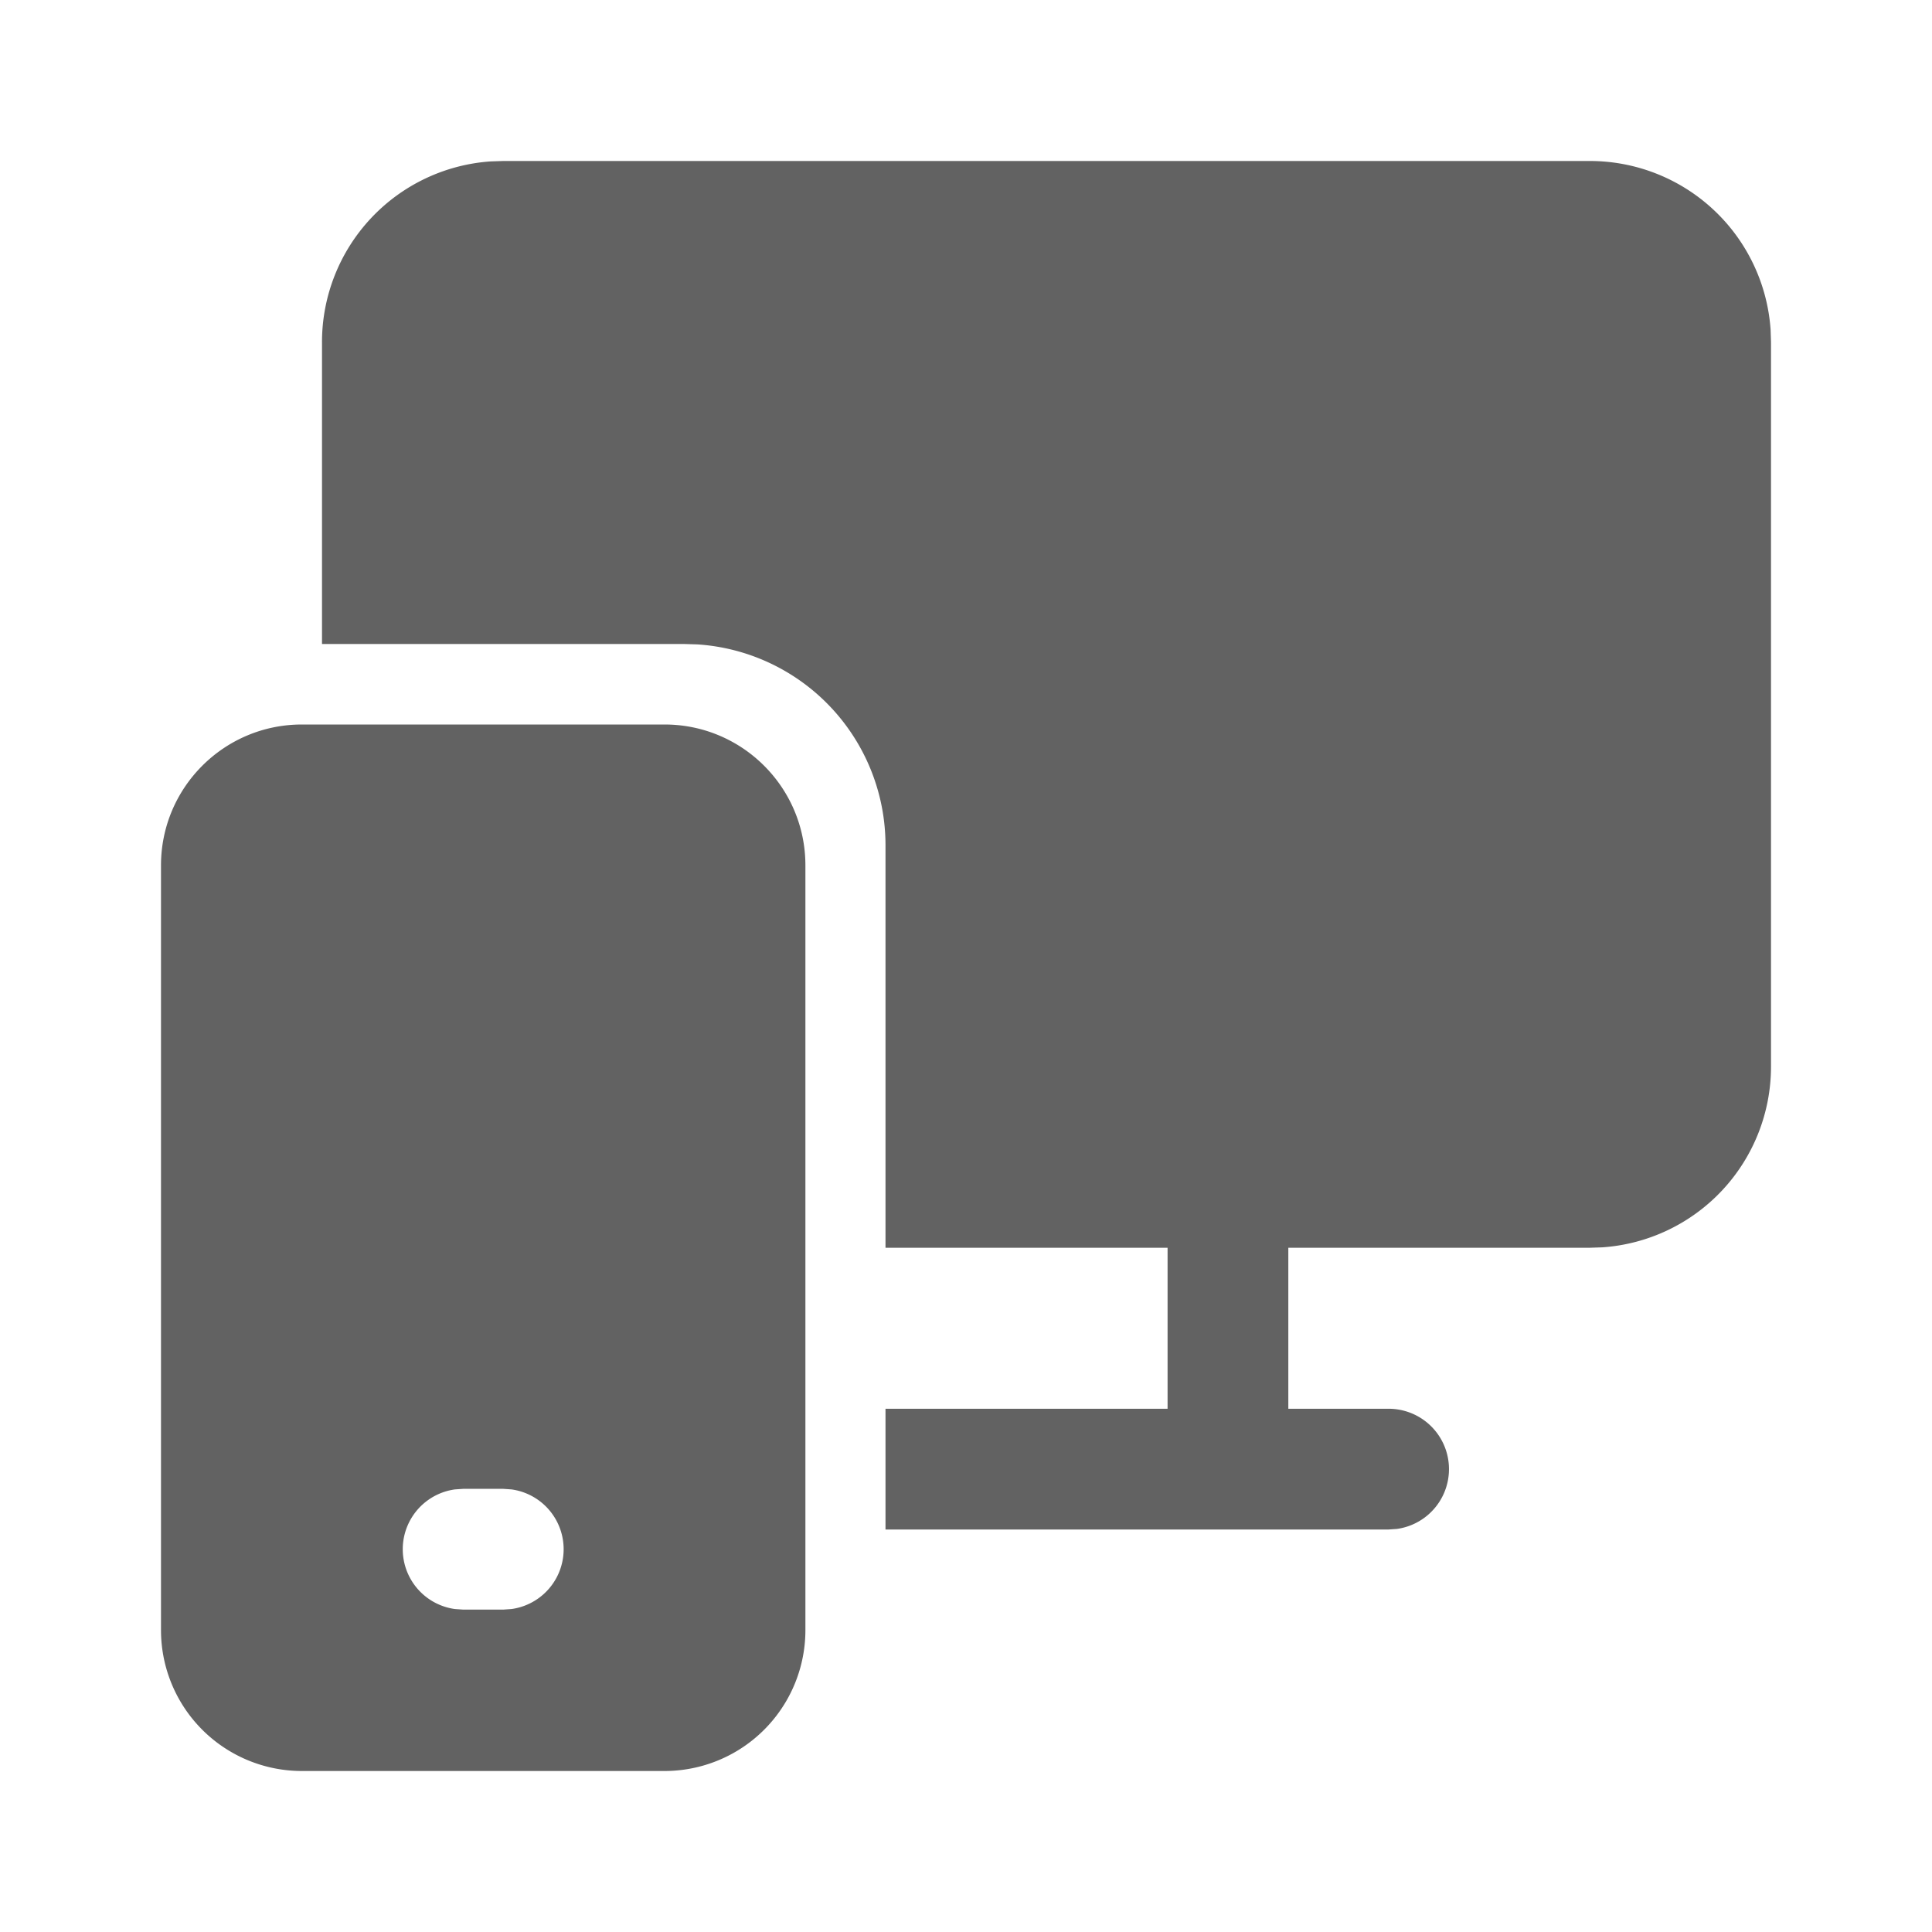 <svg xmlns="http://www.w3.org/2000/svg" xmlns:xlink="http://www.w3.org/1999/xlink" width="24" height="24" preserveAspectRatio="xMidYMid meet" viewBox="0 0 24 24" style="-ms-transform: rotate(360deg); -webkit-transform: rotate(360deg); transform: rotate(360deg);"><g fill="none"><path d="M8.255 9c.966 0 1.75.783 1.75 1.75v9.5A1.75 1.75 0 0 1 8.255 22H3.75A1.75 1.75 0 0 1 2 20.25v-9.5C2 9.783 2.784 9 3.75 9h4.505zm-2.002 9.495h-.5l-.102.007a.75.75 0 0 0 0 1.486l.102.007h.5l.101-.007a.75.75 0 0 0 0-1.486l-.101-.007zM19.75 2a2.25 2.25 0 0 1 2.245 2.096L22 4.25v9a2.25 2.25 0 0 1-2.096 2.245l-.154.005h-3.746v2h1.246a.75.75 0 0 1 .102 1.493L17.25 19H11v-1.5h3.504v-2H11v-5a2.5 2.5 0 0 0-2.336-2.495L8.5 8H4V4.25a2.25 2.25 0 0 1 2.096-2.245L6.25 2h13.5z" fill="#626262"/></g><rect x="0" y="0" width="24" height="24" fill="rgba(0, 0, 0, 0)" /></svg>